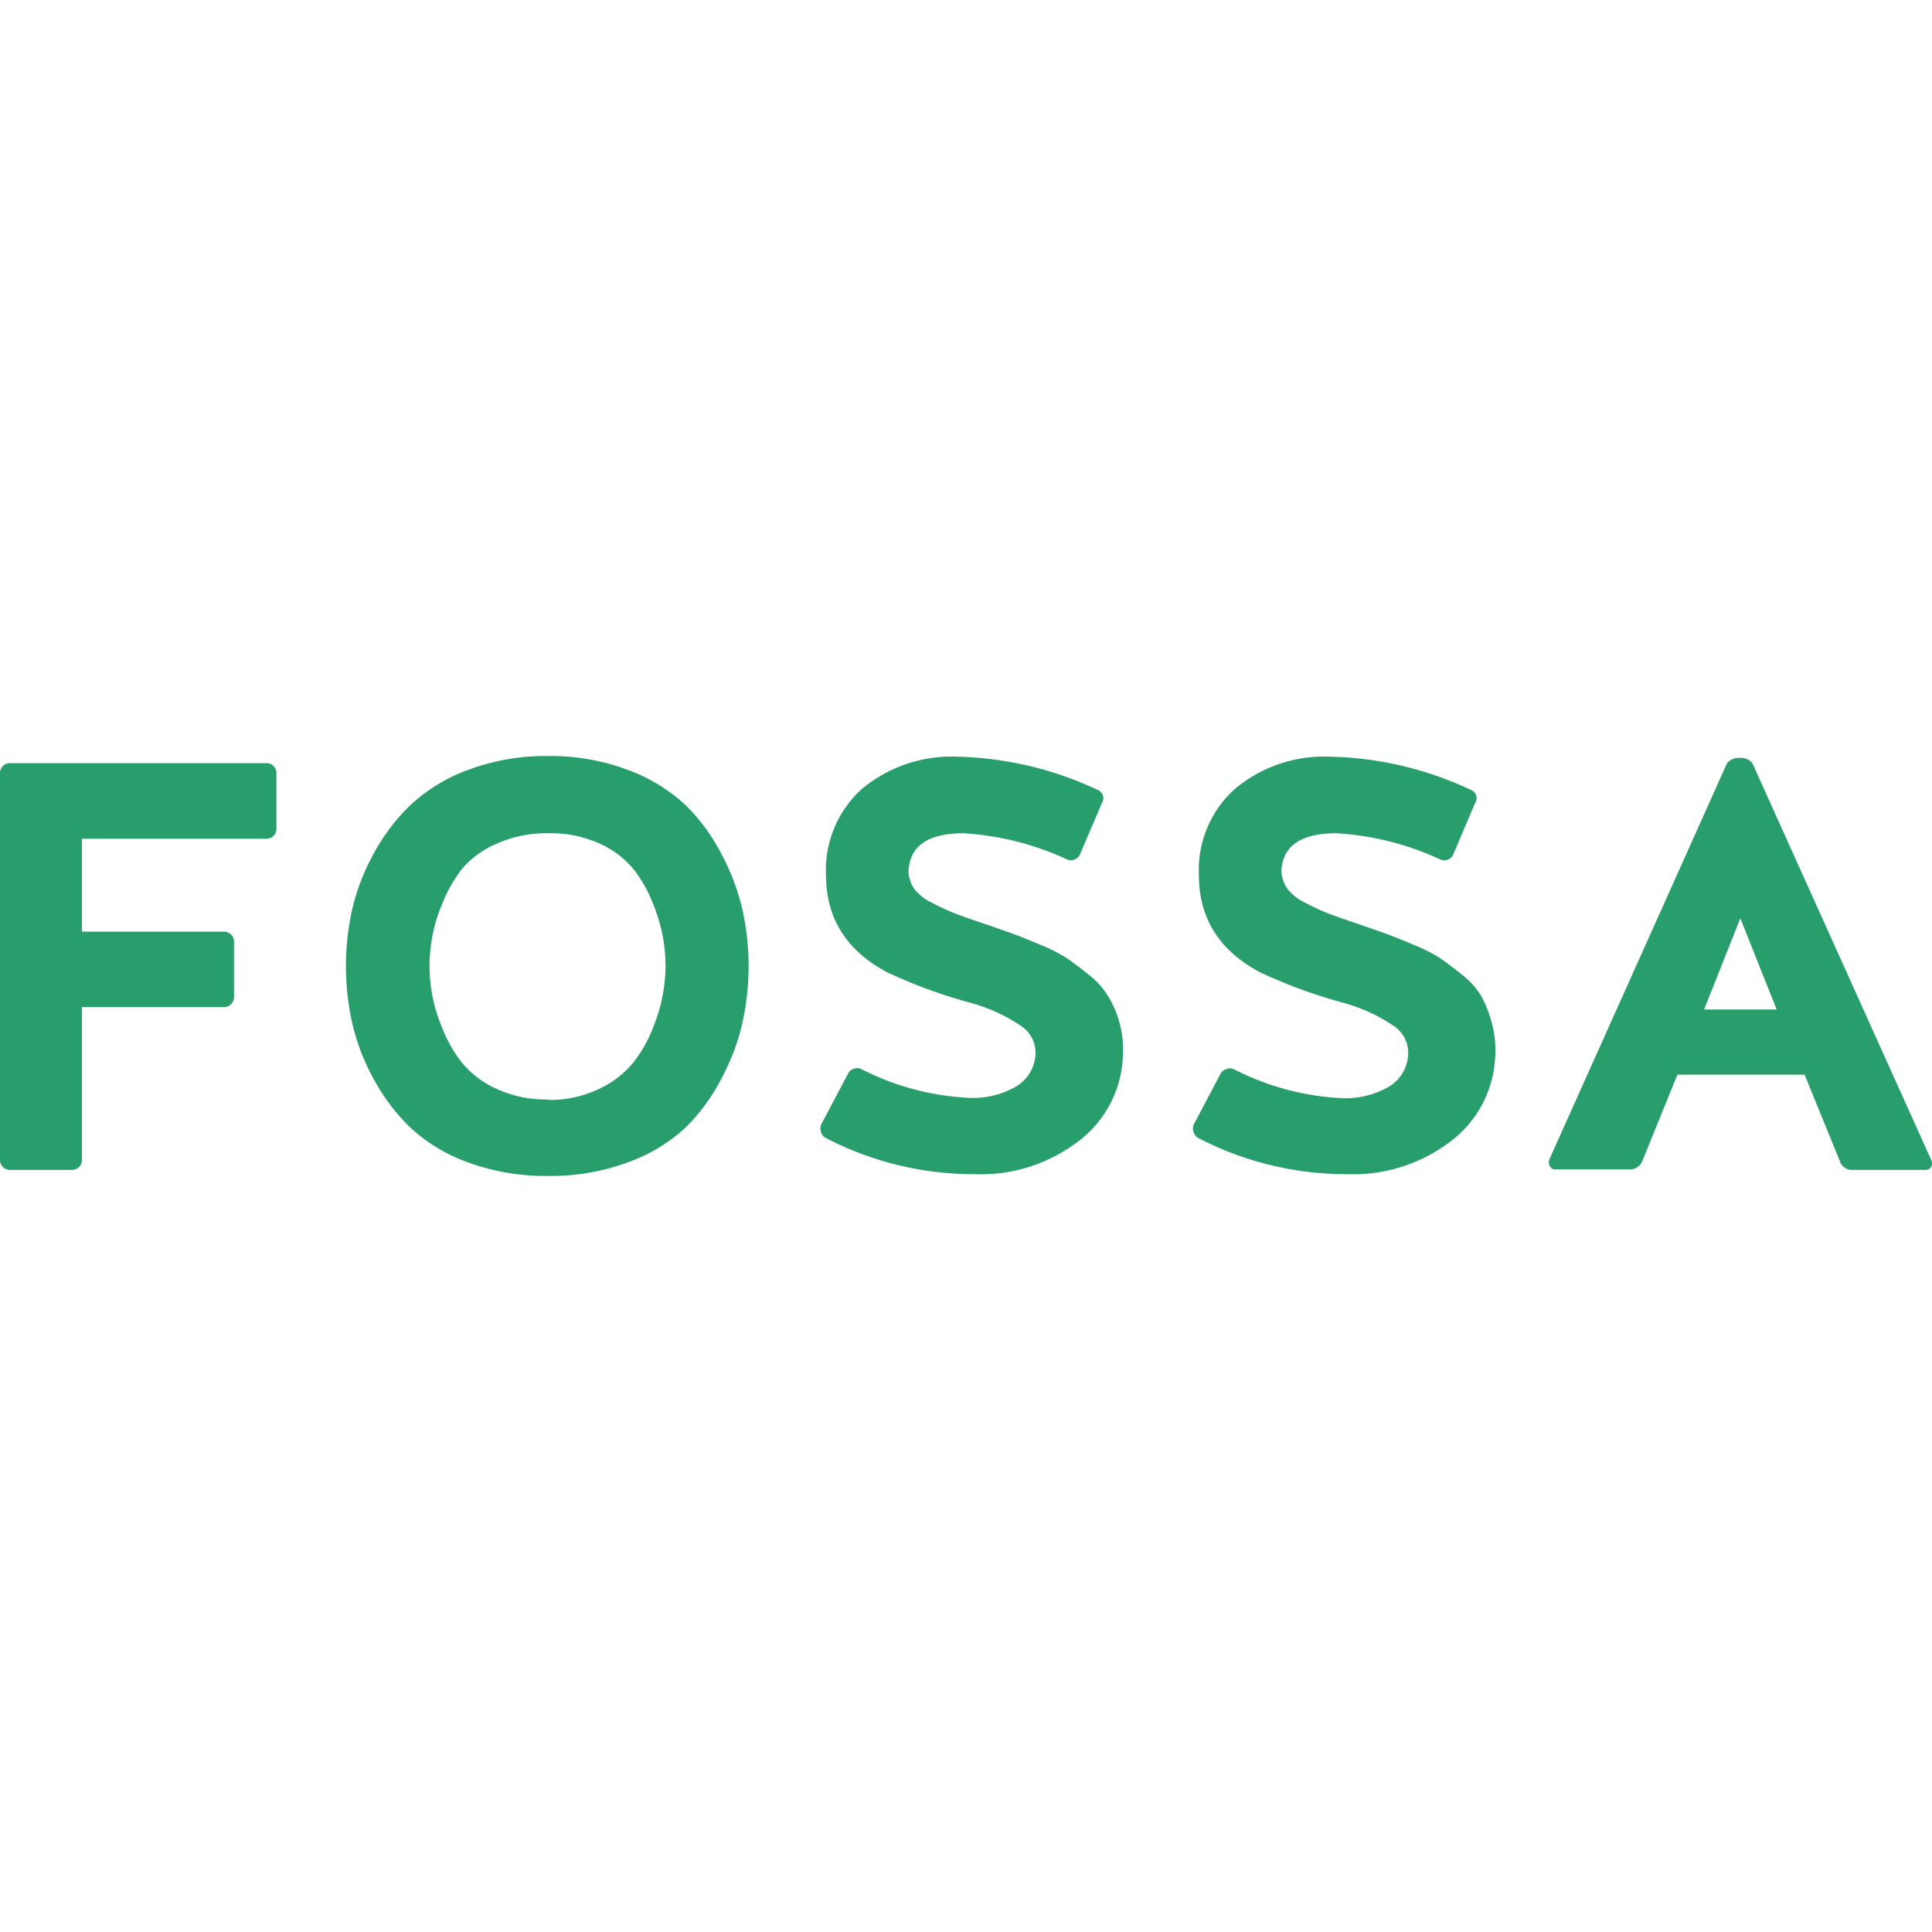 <svg role="img" viewBox="0 0 24 24" xmlns="http://www.w3.org/2000/svg"><style>path { fill: #289E6D; }</style><title>Fossa</title><path d="M3.398 9.516a.123.123.0 01.036.087v.693a.123.123.0 01-.123.123H1.018v1.155h1.766a.123.123.0 01.123.123v.693a.123.123.0 01-.123.12H1.018v1.9a.123.123.0 01-.124.123h-.77A.123.123.0 010 14.41V9.6a.123.123.0 01.123-.12h3.188c.033.0.064.013.087.036zm5.829 1.803a3.252 3.252.0 010 1.366c-.053.243-.14.477-.256.696a2.4 2.4.0 01-.45.621 2.074 2.074.0 01-.719.436 2.763 2.763.0 01-.992.17c-.34.005-.68-.053-1-.17a2.073 2.073.0 01-.718-.436 2.48 2.48.0 01-.462-.62 2.651 2.651.0 01-.26-.697 3.248 3.248.0 010-1.366c.054-.242.142-.475.26-.693.121-.23.278-.44.463-.62a2.12 2.12.0 01.719-.441 2.73 2.73.0 01.998-.173c.339-.005.675.054.992.173.266.097.51.247.718.44.183.182.335.392.451.621.116.219.202.452.256.693zm-.96.675c0-.111-.01-.222-.028-.332a2.204 2.204.0 00-.123-.426 1.706 1.706.0 00-.242-.434 1.163 1.163.0 00-.431-.325 1.458 1.458.0 00-.633-.126 1.503 1.503.0 00-.65.134c-.165.07-.312.18-.428.317a1.8 1.8.0 00-.243.437c-.058.137-.1.28-.124.426a1.953 1.953.0 00.123 1.091c.06.158.143.306.246.44.116.141.263.253.43.328.202.093.423.139.646.134v.006c.219.003.435-.044.633-.138.165-.076.31-.188.425-.328.105-.134.188-.283.248-.442a2.048 2.048.0 00.152-.762zm5.5.385a.954.954.0 00-.242-.27 4.435 4.435.0 00-.278-.21 2.08 2.08.0 00-.346-.172 8.157 8.157.0 00-.335-.134l-.353-.123a7.626 7.626.0 01-.368-.13 2.925 2.925.0 01-.268-.126.601.601.0 01-.224-.177.415.415.0 01-.067-.217c.015-.312.243-.469.685-.469.444.027.88.137 1.284.325a.123.123.0 00.165-.072l.268-.628a.112.112.0 00-.058-.166 4.31 4.31.0 00-1.736-.41 1.735 1.735.0 00-1.183.397 1.353 1.353.0 00-.45 1.074c0 .532.25.933.751 1.203a6.37 6.37.0 001.039.382c.225.06.439.158.632.288a.401.401.0 01.173.415.493.493.0 01-.254.349c-.17.093-.361.138-.554.13a3.273 3.273.0 01-1.353-.36.116.116.0 00-.093.0.123.123.0 00-.07.064l-.332.629a.126.126.0 000 .093.11.11.0 00.058.072c.57.297 1.204.451 1.847.45.466.019.924-.127 1.294-.411a1.387 1.387.0 00.549-1.039 1.282 1.282.0 00-.18-.757zm4.637.0a.954.954.0 00-.242-.27 4.465 4.465.0 00-.278-.21 2.077 2.077.0 00-.346-.172 8.123 8.123.0 00-.335-.134l-.353-.123a7.545 7.545.0 01-.368-.13 2.925 2.925.0 01-.268-.126.601.601.0 01-.224-.177.415.415.0 01-.072-.217c.014-.312.242-.469.685-.469.446.027.883.137 1.288.325a.123.123.0 00.166-.072l.267-.628a.11.11.0 00-.015-.14.11.11.0 00-.042-.026 4.31 4.31.0 00-1.74-.41c-.43-.02-.852.122-1.183.397a1.353 1.353.0 00-.451 1.074c0 .532.25.933.751 1.203.335.157.682.285 1.039.382.224.06.437.158.63.288a.404.404.0 01.173.415.491.491.0 01-.256.353c-.169.092-.36.137-.551.13a3.273 3.273.0 01-1.353-.361.116.116.0 00-.093.0.123.123.0 00-.073.061l-.332.629a.126.126.0 000 .093.11.11.0 00.057.072c.57.297 1.205.451 1.848.45.465.018.921-.127 1.29-.41a1.388 1.388.0 00.55-1.04 1.276 1.276.0 00-.04-.422 1.534 1.534.0 00-.129-.335zM24 14.452a.094.094.0 01-.01.04.071.071.0 01-.065.041h-.902a.16.16.0 01-.17-.115l-.436-1.068h-1.58l-.431 1.062a.168.168.0 01-.171.115h-.916a.07.07.0 01-.066-.04.1.1.0 01-.007-.083l2.208-4.924a.19.19.0 01.15-.065.183.183.0 01.165.066l2.222 4.93a.098.098.0 01.009.041zm-1.93-1.912-.451-1.133-.45 1.133h.901z"/></svg>